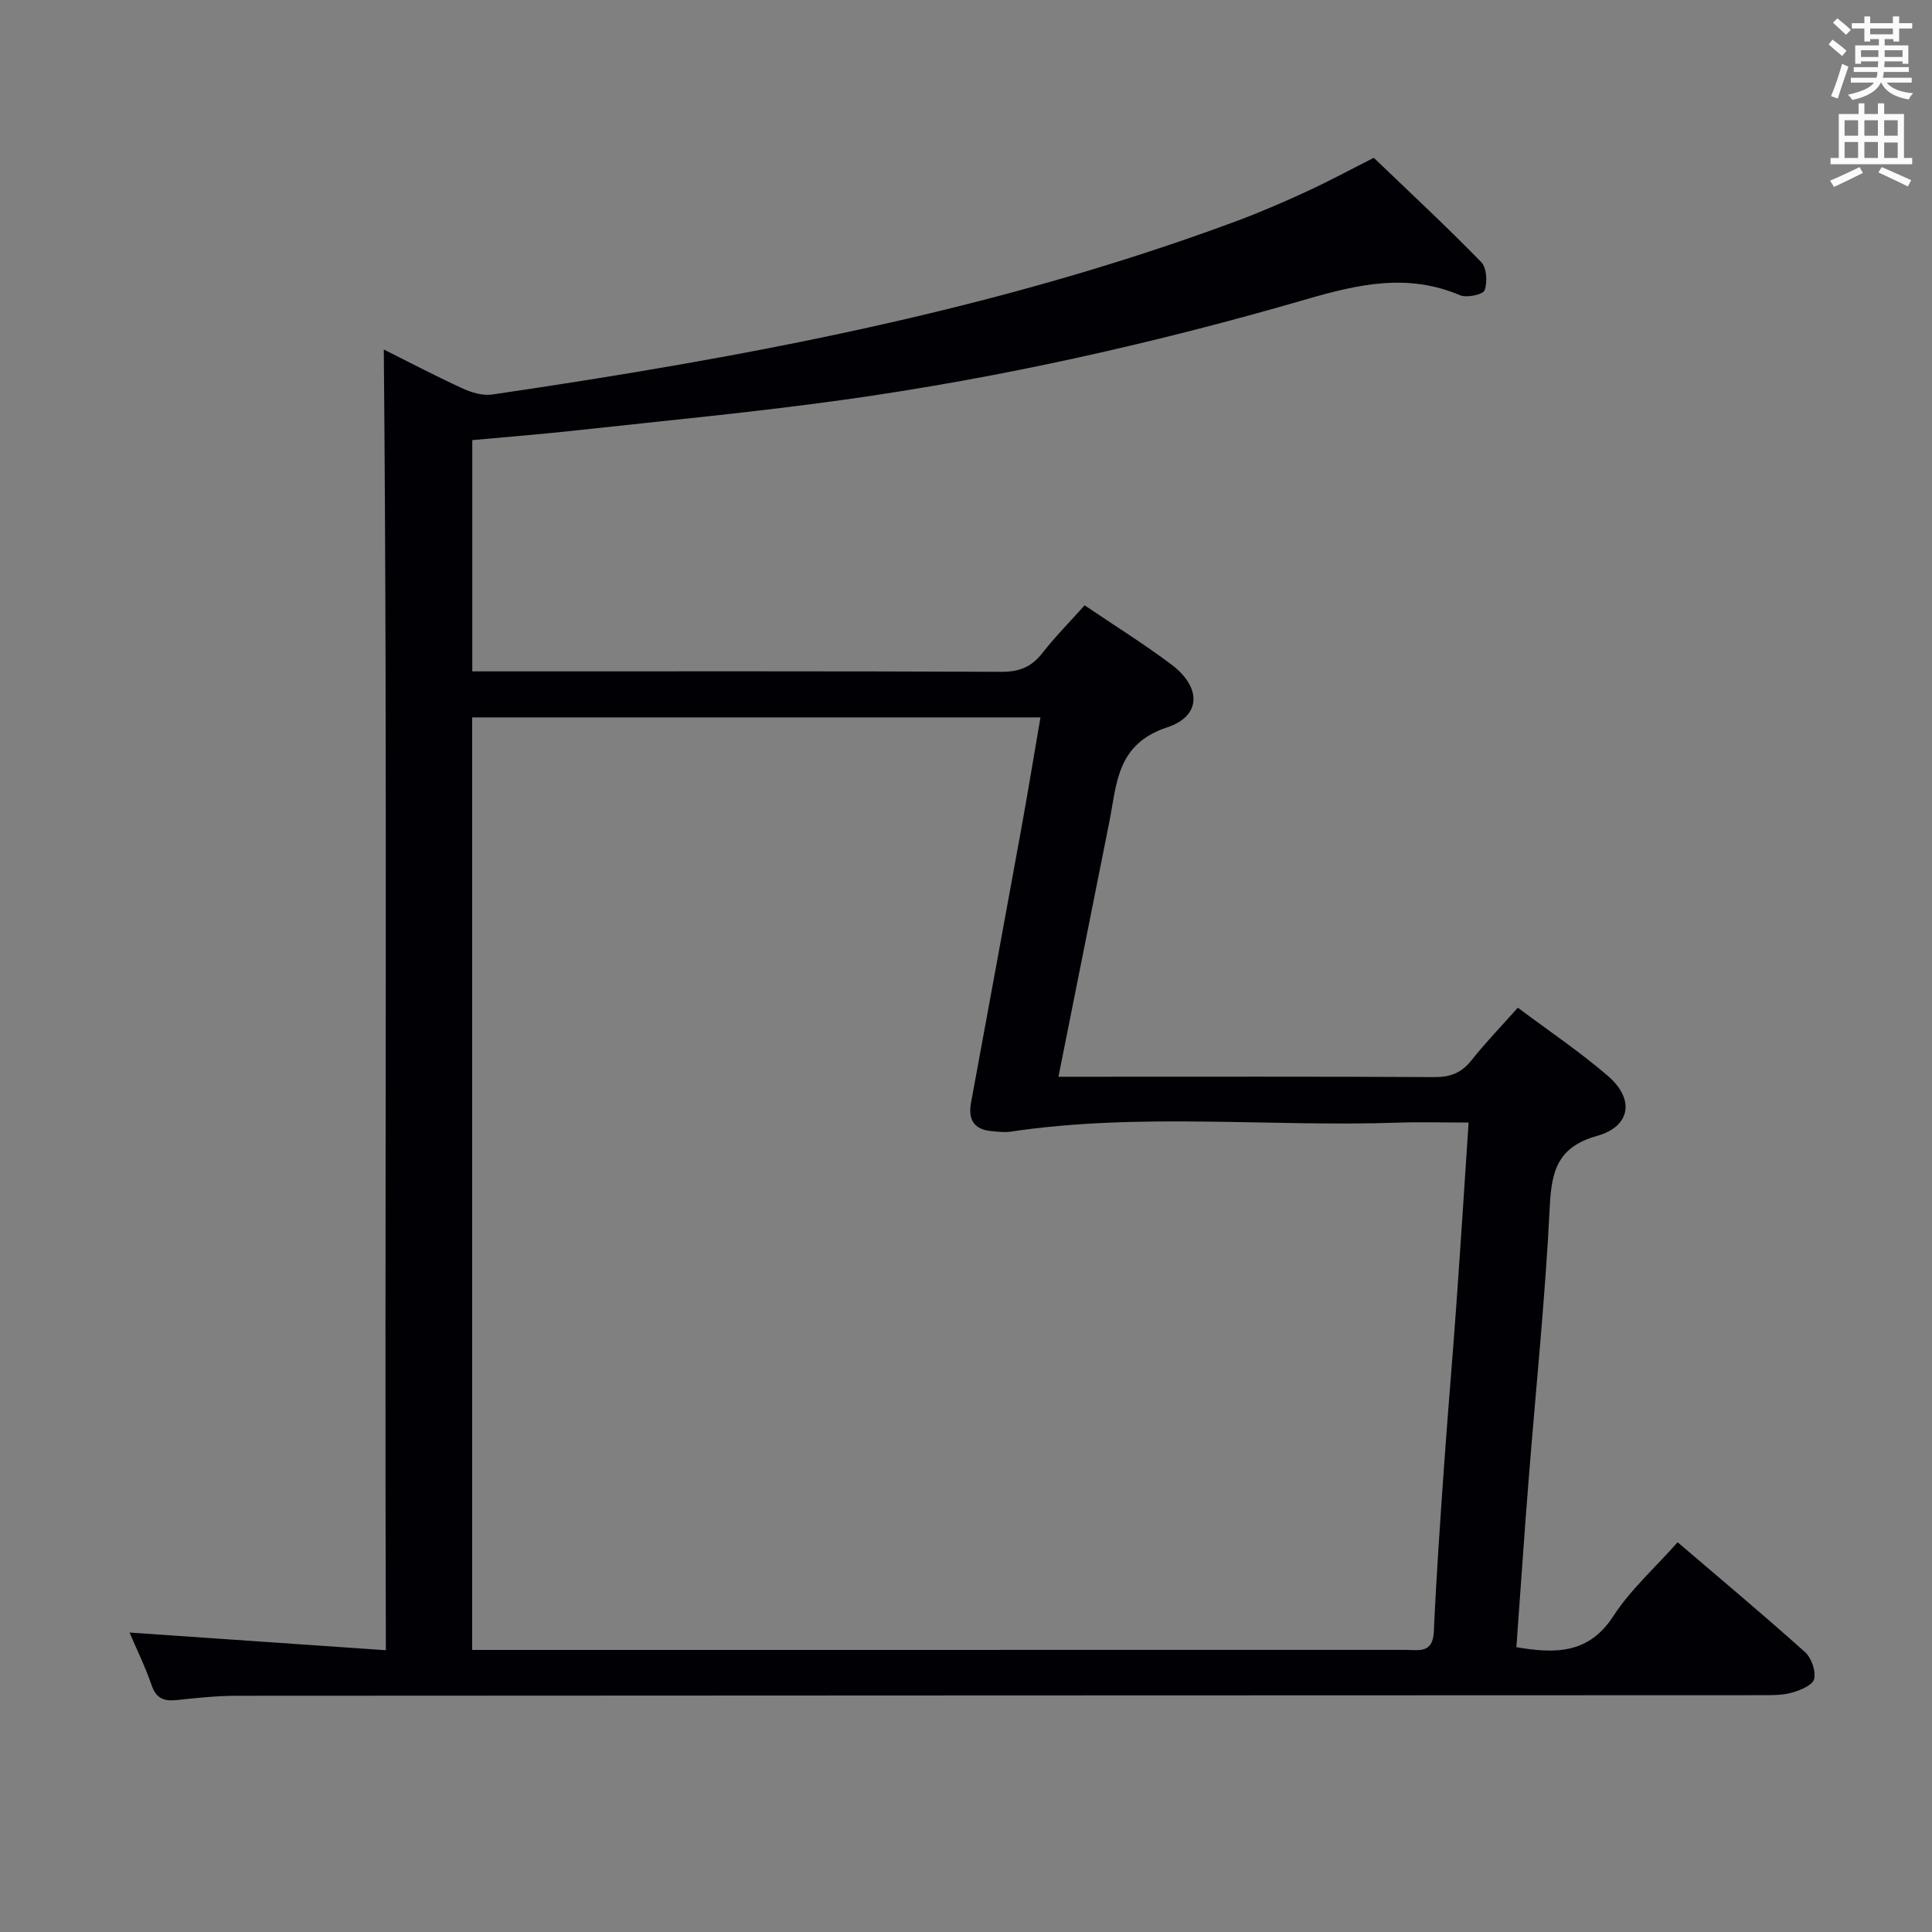 <svg enable-background="new 0 0 400 400" viewBox="0 0 400 400" xmlns="http://www.w3.org/2000/svg"><rect x="0" y="0" width="400" height="400" fill="#808080" stroke="none"/><path d="m26.82 338c17.57 1.21 34.88 2.41 53.07 3.66-.31-90.62.39-179.97-.43-269.3 4.79 2.39 10.48 5.38 16.31 8.06 1.87.86 4.19 1.55 6.15 1.26 52.29-7.69 104.13-17.37 153.91-35.84 4.98-1.85 9.86-3.96 14.68-6.18 4.82-2.23 9.5-4.76 13.92-6.99 7.51 7.21 15.04 14.21 22.22 21.57 1.15 1.18 1.34 4.16.73 5.85-.32.89-3.69 1.63-5.09 1.04-10.78-4.6-21-2.31-31.72.8-31.41 9.13-63.32 16.28-95.73 20.82-18.57 2.6-37.27 4.35-55.91 6.4-6.93.76-13.88 1.3-21.15 1.97v47.88h5.56c34.66 0 69.32-.06 103.97.09 3.71.02 6.25-.99 8.5-3.88 2.64-3.38 5.68-6.45 8.75-9.88 6.22 4.21 12.3 7.99 17.99 12.27 6.16 4.64 6.25 10.63-.9 12.99-10.54 3.48-10.41 11.72-12 19.7-3.46 17.35-6.93 34.7-10.51 52.64h5.35c24.16 0 48.32-.06 72.48.07 3.3.02 5.6-.86 7.66-3.45 2.88-3.64 6.13-6.99 9.62-10.92 6.35 4.76 12.81 9.1 18.66 14.14 5.58 4.81 4.71 10.45-2.27 12.41-8.03 2.26-9.4 7.07-9.77 14.52-.94 19.08-2.92 38.1-4.42 57.15-.9 11.38-1.67 22.77-2.5 34.18 8.24 1.42 15.03 1.33 20.08-6.44 3.57-5.5 8.65-10.02 13.31-15.28 9.02 7.72 17.82 15.07 26.35 22.72 1.34 1.2 2.3 3.93 1.91 5.59-.29 1.27-2.9 2.35-4.66 2.84-2.03.56-4.27.51-6.42.51-105.14.04-210.28.05-315.42.12-4.14 0-8.3.44-12.43.88-2.66.29-4.33-.25-5.29-3.1-1.33-3.85-3.15-7.54-4.56-10.87zm277.24-105.59c-5.3 0-9.94-.14-14.56.02-26.75.91-53.6-2.12-80.29 1.87-1.29.19-2.66 0-3.98-.12-3.63-.34-4.82-2.45-4.19-5.87 3.45-18.77 6.92-37.54 10.33-56.31 1.41-7.75 2.68-15.52 4.05-23.47-39.69 0-78.58 0-117.66 0v193.07h13.22c59.99 0 119.99 0 179.98-.01 2.72 0 5.69.83 5.9-3.77.51-11.46 1.32-22.91 2.12-34.35.78-11.11 1.75-22.2 2.54-33.31.88-12.27 1.66-24.54 2.54-37.75z" fill="#010105"/><g fill="#fafbfa"><path d="m378.6 9.2.8-1c.9.7 1.9 1.4 2.9 2.3l-.9 1.1c-1.1-.9-2-1.7-2.8-2.4zm.5 10.7c.9-2.1 1.6-4.3 2.3-6.7.4.2.8.4 1.3.6-.7 2.1-1.5 4.3-2.2 6.6zm.4-15.2.9-.9c1 .8 2 1.6 2.8 2.4l-1 1c-1-.9-1.9-1.8-2.7-2.5zm12.5-1.3h1.2v1.4h2.7v1.1h-2.7v2.7h-1.2v-.5h-1.8v1.3h4.9v3.8h-1.2v-.5h-3.7c0 .4-.1.9-.1 1.2h5.1v1h-5.2c0 .5-.1.9-.2 1.2h6v1h-5.2c1.1 1.3 2.9 2 5.5 2.2-.4.4-.7.8-.9 1.3-2.9-.5-4.8-1.6-5.7-3.5h-.1c-.8 1.7-2.7 2.9-5.9 3.6-.2-.4-.6-.8-.9-1.1 2.8-.6 4.6-1.4 5.4-2.5h-4.8v-1h5.3c.1-.3.2-.7.2-1.2h-4.9v-1h5c0-.4 0-.8.1-1.2h-3.6v.5h-1.2v-3.8h4.9v-1.3h-1.8v.5h-1.2v-2.7h-2.6v-1.1h2.6v-1.4h1.2v1.4h4.7v-1.4zm-6.7 8.4h3.6c0-.4 0-.9 0-1.4h-3.6zm1.9-4.7h4.7v-1.2h-4.7zm6.7 3.3h-3.7v1.4h3.7z"/><path d="m384.7 21.4h1.3v2.2h2.8v-2.2h1.3v2.2h4.1v9.1h1.7v1.3h-16.9v-1.3h1.7v-9.1h4.1v-2.2zm.3 13.2.7 1.2c-1.8.9-3.8 1.9-6 2.9-.2-.4-.5-.8-.8-1.3 2.4-1 4.4-2 6.1-2.8zm-3.1-6.5h2.8v-3.2h-2.8zm0 4.6h2.8v-3.3h-2.8zm4.1-4.6h2.8v-3.2h-2.8zm0 4.6h2.8v-3.3h-2.8zm3.6 1.9c2.1.9 4.1 1.8 6.1 2.7l-.7 1.3c-2.2-1.1-4.2-2-6.1-2.9zm3.3-9.7h-2.8v3.2h2.8zm-2.8 7.8h2.8v-3.2h-2.8z"/></g></svg>